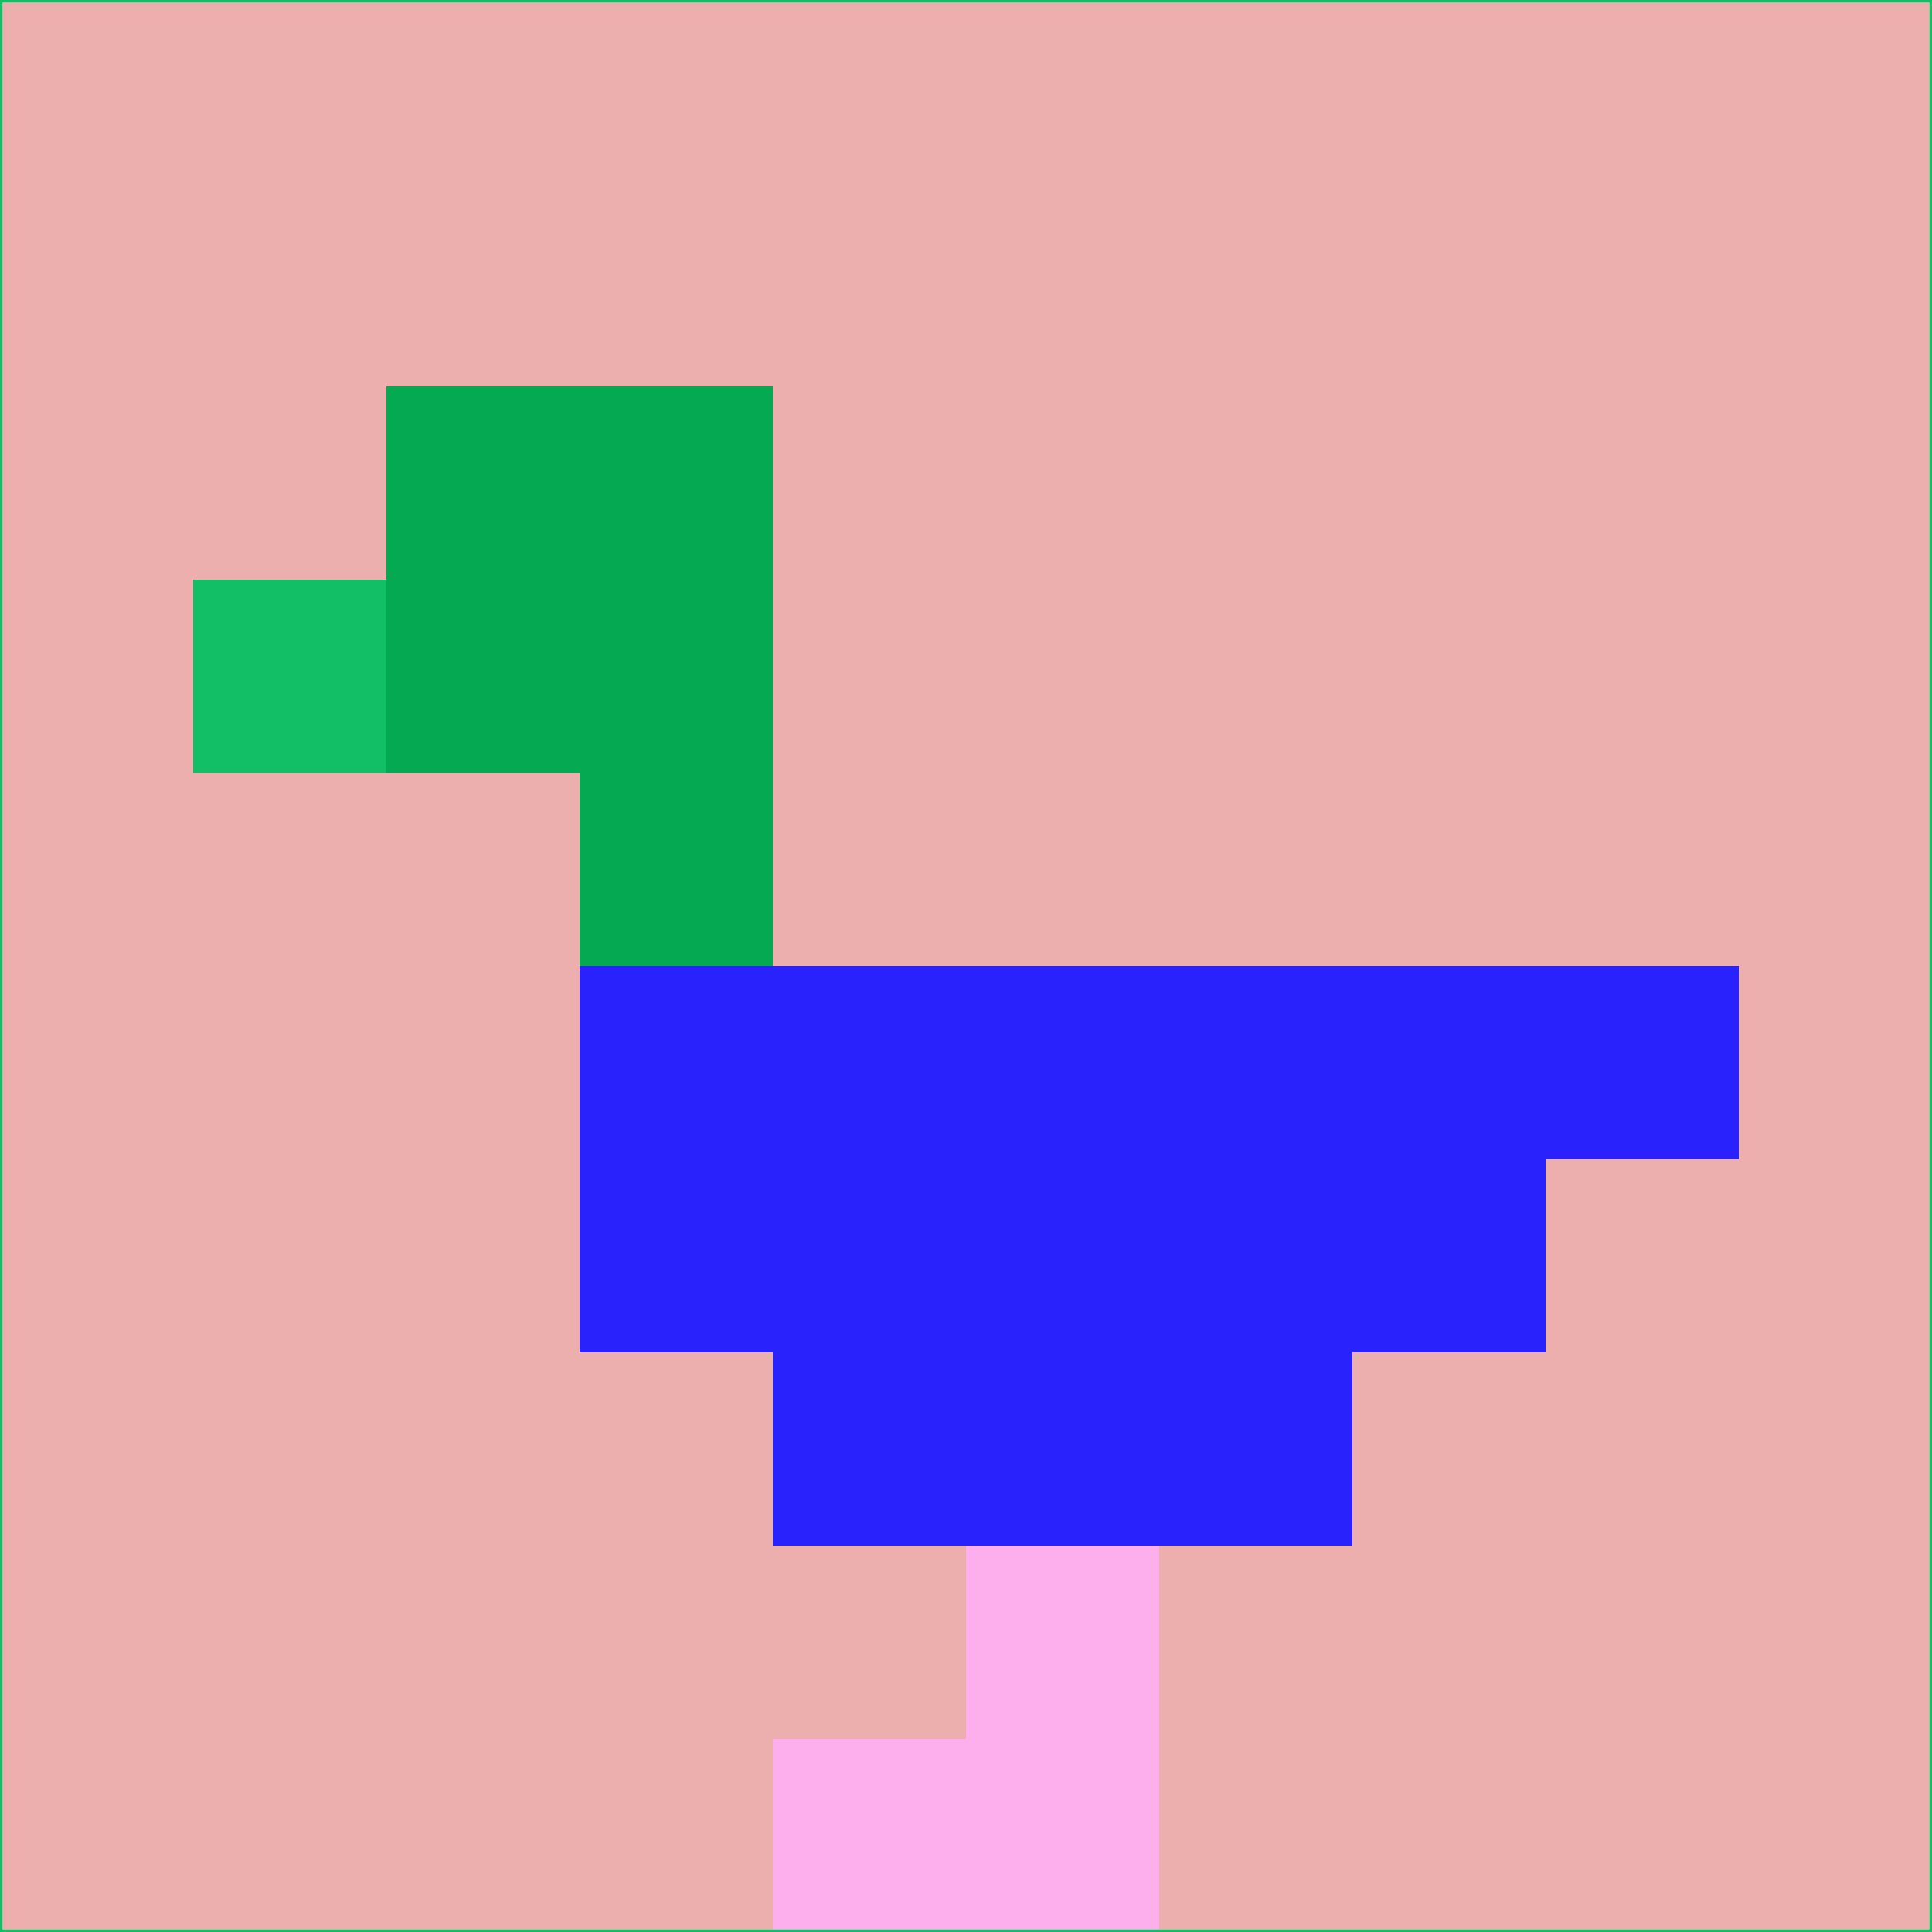 <svg xmlns="http://www.w3.org/2000/svg" version="1.1" width="785" height="785">
  <title>'goose-pfp-694263' by Dmitri Cherniak (Cyberpunk Edition)</title>
  <desc>
    seed=417645
    backgroundColor=#ecafad
    padding=20
    innerPadding=0
    timeout=500
    dimension=1
    border=false
    Save=function(){return n.handleSave()}
    frame=12

    Rendered at 2024-09-15T22:37:00.723Z
    Generated in 1ms
    Modified for Cyberpunk theme with new color scheme
  </desc>
  <defs/>
  <rect width="100%" height="100%" fill="#ecafad"/>
  <g>
    <g id="0-0">
      <rect x="0" y="0" height="785" width="785" fill="#ecafad"/>
      <g>
        <!-- Neon blue -->
        <rect id="0-0-2-2-2-2" x="157" y="157" width="157" height="157" fill="#04a952"/>
        <rect id="0-0-3-2-1-4" x="235.5" y="157" width="78.5" height="314" fill="#04a952"/>
        <!-- Electric purple -->
        <rect id="0-0-4-5-5-1" x="314" y="392.5" width="392.5" height="78.5" fill="#2922fd"/>
        <rect id="0-0-3-5-5-2" x="235.5" y="392.5" width="392.5" height="157" fill="#2922fd"/>
        <rect id="0-0-4-5-3-3" x="314" y="392.5" width="235.5" height="235.5" fill="#2922fd"/>
        <!-- Neon pink -->
        <rect id="0-0-1-3-1-1" x="78.5" y="235.5" width="78.5" height="78.5" fill="#13bf66"/>
        <!-- Cyber yellow -->
        <rect id="0-0-5-8-1-2" x="392.5" y="628" width="78.5" height="157" fill="#fdaeec"/>
        <rect id="0-0-4-9-2-1" x="314" y="706.5" width="157" height="78.5" fill="#fdaeec"/>
      </g>
      <rect x="0" y="0" stroke="#13bf66" stroke-width="2" height="785" width="785" fill="none"/>
    </g>
  </g>
  <script xmlns=""/>
</svg>